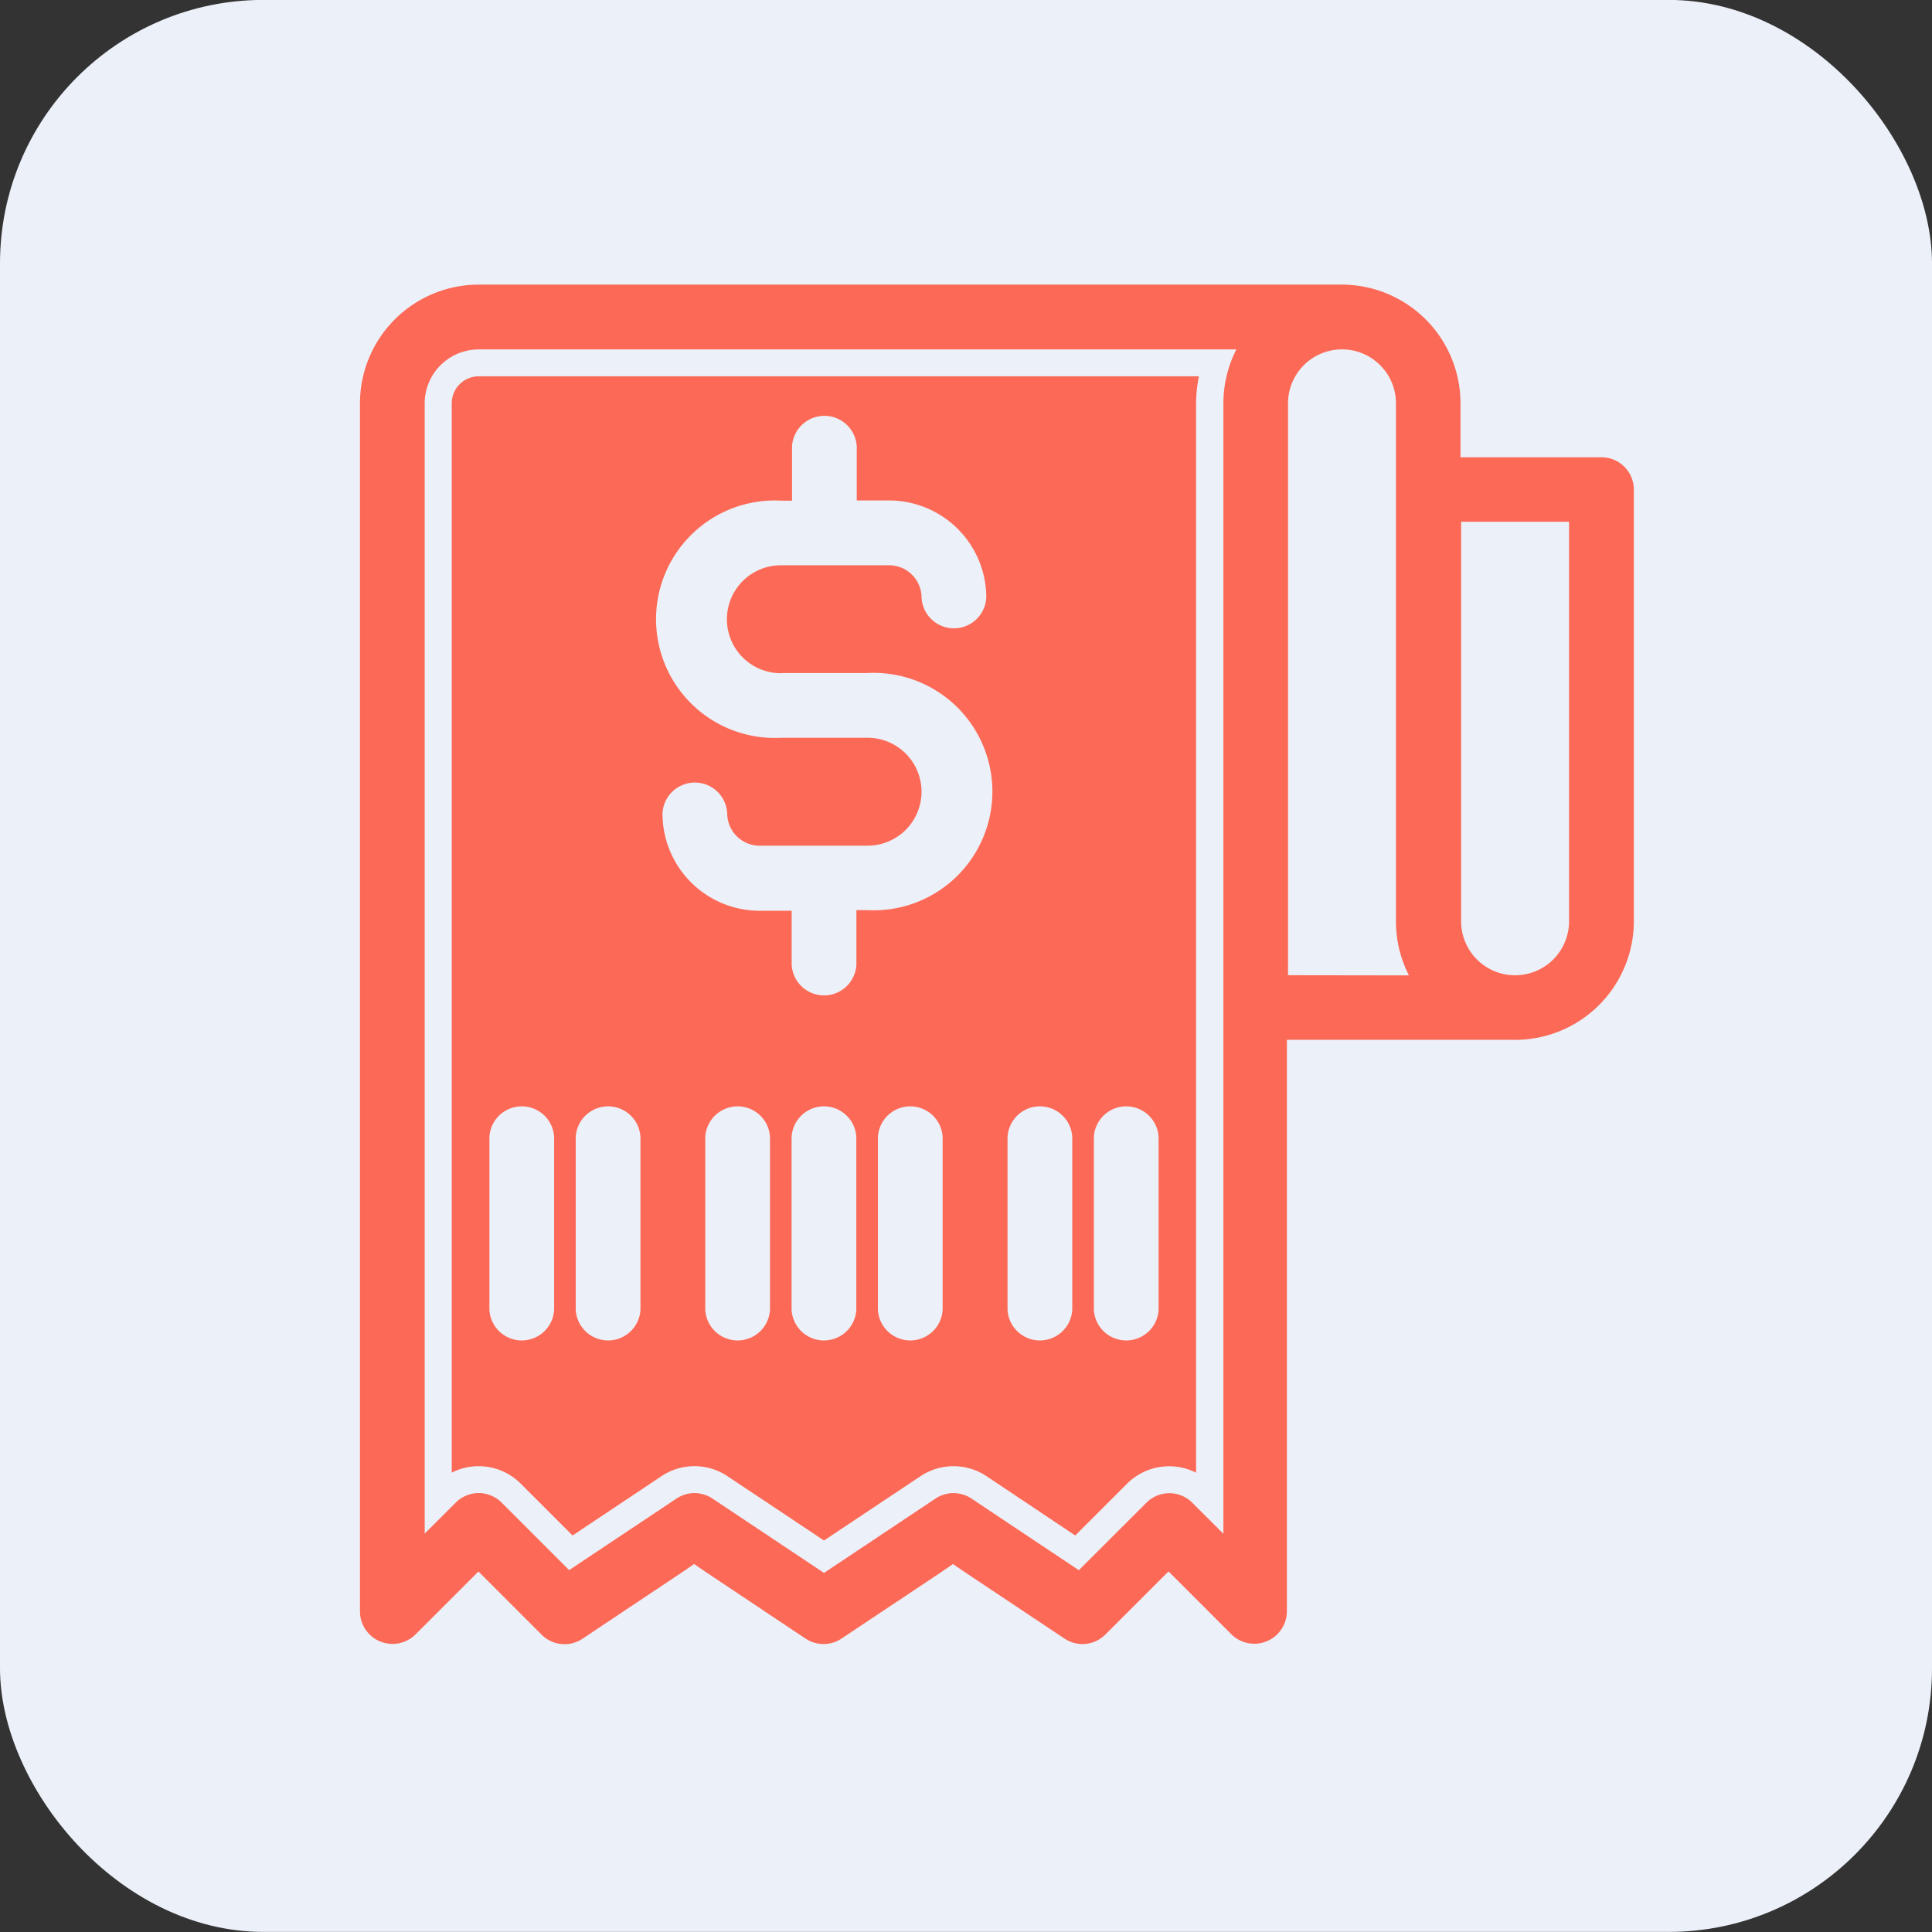 <svg xmlns="http://www.w3.org/2000/svg" width="22" height="22" viewBox="0 0 22 22">
  <rect x="0" y="0" width="22" height="22" fill="#333333" stroke="none"/>
  <g id="pro_th" transform="translate(0.01 -0.031)">
    <rect id="Rectangle_2666" data-name="Rectangle 2666" width="22" height="22" rx="3" transform="translate(-0.01 0.03)" fill="#ecf0f8"/>
    <g id="Group_5446" data-name="Group 5446" transform="translate(4.089 3.272)">
      <path id="Path_6366" data-name="Path 6366" d="M70.307,38a.308.308,0,0,0-.307.308V50.484a.677.677,0,0,1,.785.125l.591.591,1.013-.676a.676.676,0,0,1,.75,0l1.1.733,1.1-.733a.678.678,0,0,1,.75,0L77.1,51.2l.591-.591a.678.678,0,0,1,.785-.124V38.307A1.665,1.665,0,0,1,78.508,38Zm.859,10.629a.369.369,0,0,1-.737,0V46.663a.369.369,0,0,1,.737,0Zm.983,0a.369.369,0,0,1-.737,0V46.663a.369.369,0,0,1,.737,0Zm1.475,0a.369.369,0,0,1-.737,0V46.663a.369.369,0,0,1,.737,0Zm.983,0a.369.369,0,0,1-.737,0V46.663a.369.369,0,0,1,.737,0Zm.983,0a.369.369,0,0,1-.737,0V46.663a.369.369,0,0,1,.737,0Zm-1.842-7.25h.983a1.352,1.352,0,1,1,0,2.7h-.123V44.7a.369.369,0,0,1-.737,0v-.614H73.5A1.107,1.107,0,0,1,72.4,42.976a.369.369,0,0,1,.737,0,.369.369,0,0,0,.369.369h1.229a.614.614,0,1,0,0-1.229h-.983a1.352,1.352,0,1,1,0-2.7h.123V38.8a.369.369,0,0,1,.737,0v.614h.368a1.107,1.107,0,0,1,1.107,1.106.369.369,0,0,1-.737,0,.369.369,0,0,0-.369-.368H73.748a.614.614,0,1,0,0,1.229Zm3.318,7.25a.369.369,0,0,1-.737,0V46.663a.369.369,0,0,1,.737,0Zm.983,0a.369.369,0,0,1-.737,0V46.663a.369.369,0,0,1,.737,0Z" transform="translate(-68.955 -36.956)" fill="#fc6a57"/>
      <g id="_29-Receipt" data-name=" 29-Receipt" transform="translate(0 0)">
        <g id="filled" transform="translate(0 0)">
          <path id="Path_6367" data-name="Path 6367" d="M50.126,5.966h-1.6V5.352A1.353,1.353,0,0,0,47.177,4H37.346a1.353,1.353,0,0,0-1.352,1.352V19.113a.371.371,0,0,0,.63.26l.7-.7.019-.019.019.019.7.7a.369.369,0,0,0,.467.046l1.124-.75.146-.1.146.1,1.123.749a.369.369,0,0,0,.409,0l1.124-.749.146-.1.146.1,1.124.749a.368.368,0,0,0,.465-.046l.7-.7.019-.019.019.019.7.7a.371.371,0,0,0,.629-.261V12.6h2.581A1.353,1.353,0,0,0,50.5,11.25V6.335a.369.369,0,0,0-.369-.369ZM44.95,17.87l-.77.769-1.223-.816a.37.37,0,0,0-.409,0l-1.27.847-1.27-.847a.369.369,0,0,0-.409,0l-1.223.815-.769-.769a.369.369,0,0,0-.522,0l-.354.353V5.352a.615.615,0,0,1,.615-.614h8.628a1.344,1.344,0,0,0-.148.614V18.224l-.355-.354a.369.369,0,0,0-.521,0Zm1.612-6.006V5.352a.614.614,0,1,1,1.229,0v5.9a1.344,1.344,0,0,0,.148.614Zm3.2-.614a.614.614,0,1,1-1.229,0V6.7h1.229Z" transform="translate(-35.994 -4)" fill="#fc6a57"/>
        </g>
      </g>
    </g>
  </g>
</svg>
